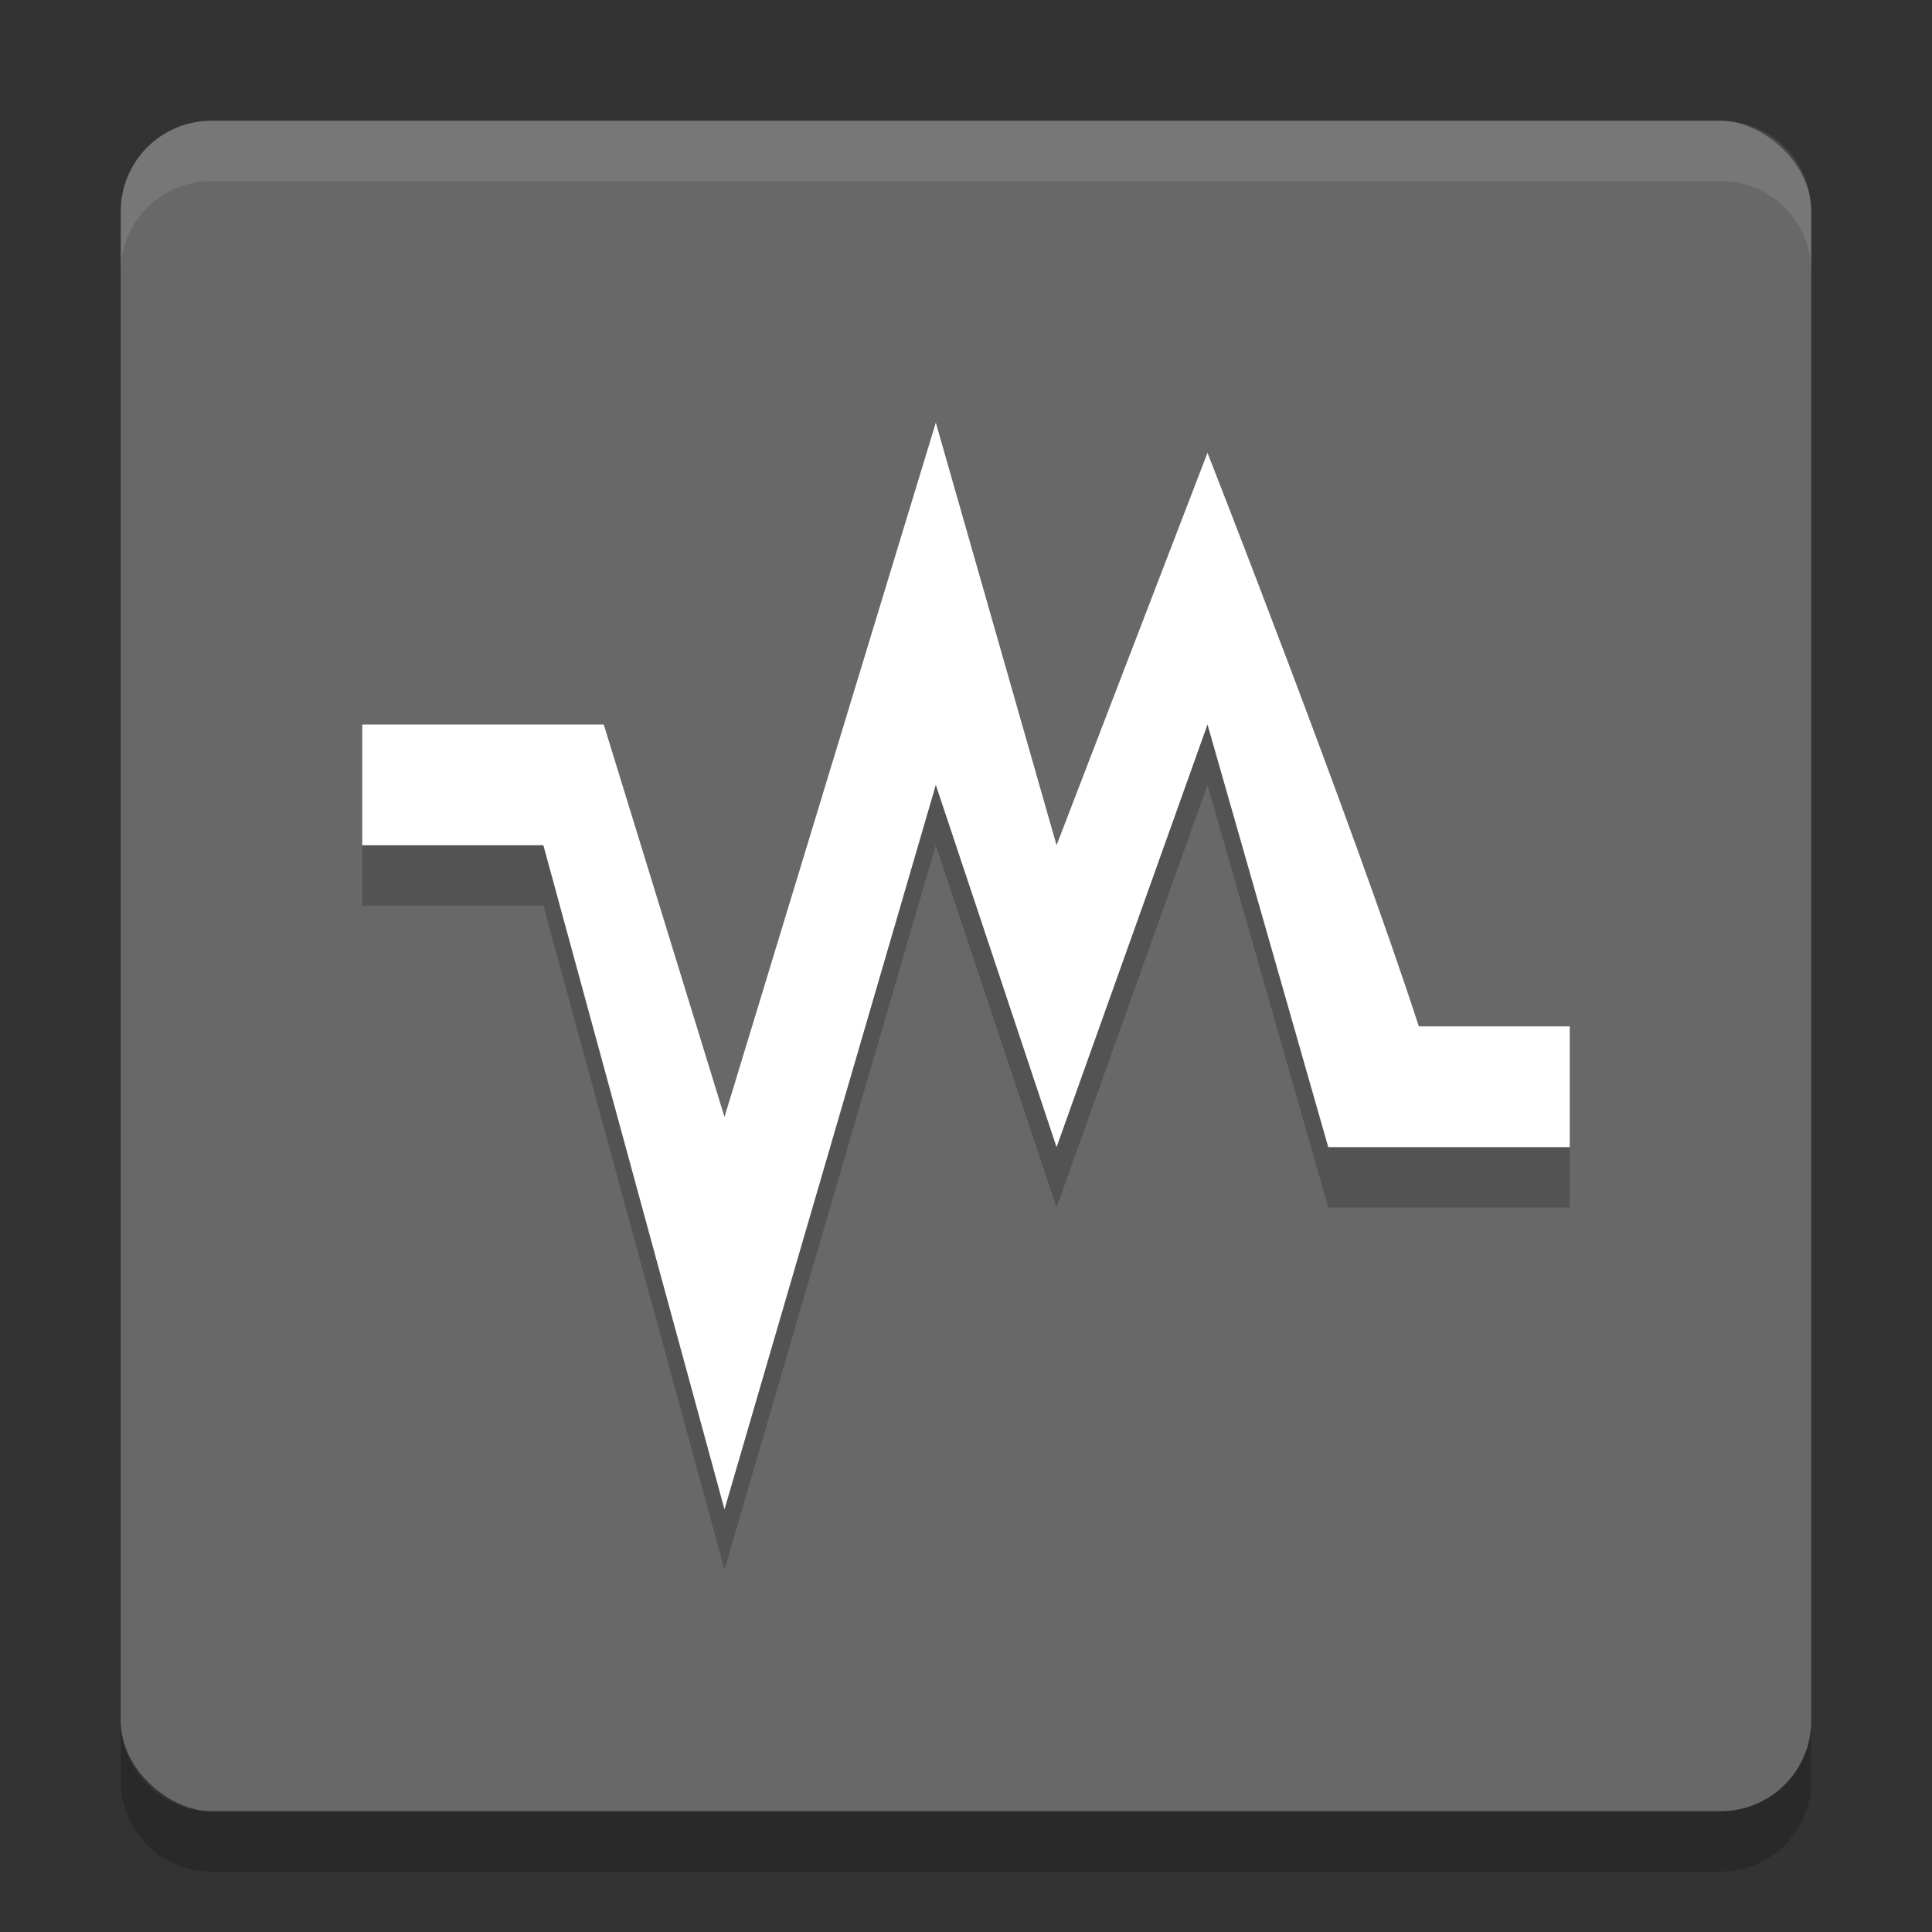 <svg xmlns="http://www.w3.org/2000/svg" width="32" height="32" version="1">
 <rect width="100%" height="100%" fill="#333333" stroke="none"/>
 <rect fill="#686868" width="28" height="28" x="-30" y="-30" rx="1.5" ry="1.5" transform="matrix(0,-1,-1,0,0,0)"/>
 <path fill="#fff" opacity=".1" d="m3.5 2c-0.831 0-1.5 0.669-1.5 1.5v1c0-0.831 0.669-1.5 1.5-1.5h25c0.831 0 1.5 0.669 1.5 1.5v-1c0-0.831-0.669-1.5-1.5-1.5h-25z"/>
 <path opacity=".2" d="m15.5 8-3.5 11.5-2-6.5h-4v2h3l3 11 3.5-12 2 6 2.5-7 2 7h4v-2h-2.5c-1.091-3.363-3.5-9.5-3.5-9.5l-2.5 6.5z"/>
 <path fill="#ffffff" d="m15.5 7-3.5 11.5-2-6.5h-4v2h3l3 11 3.5-12 2 6 2.5-7 2 7h4v-2h-2.5c-1.091-3.363-3.5-9.5-3.5-9.5l-2.5 6.5z"/>
 <path opacity=".2" d="m2 28.5v1c0 0.831 0.669 1.5 1.5 1.5h25c0.831 0 1.5-0.669 1.5-1.5v-1c0 0.831-0.669 1.5-1.5 1.5h-25c-0.831 0-1.5-0.669-1.5-1.5z"/>
</svg>

